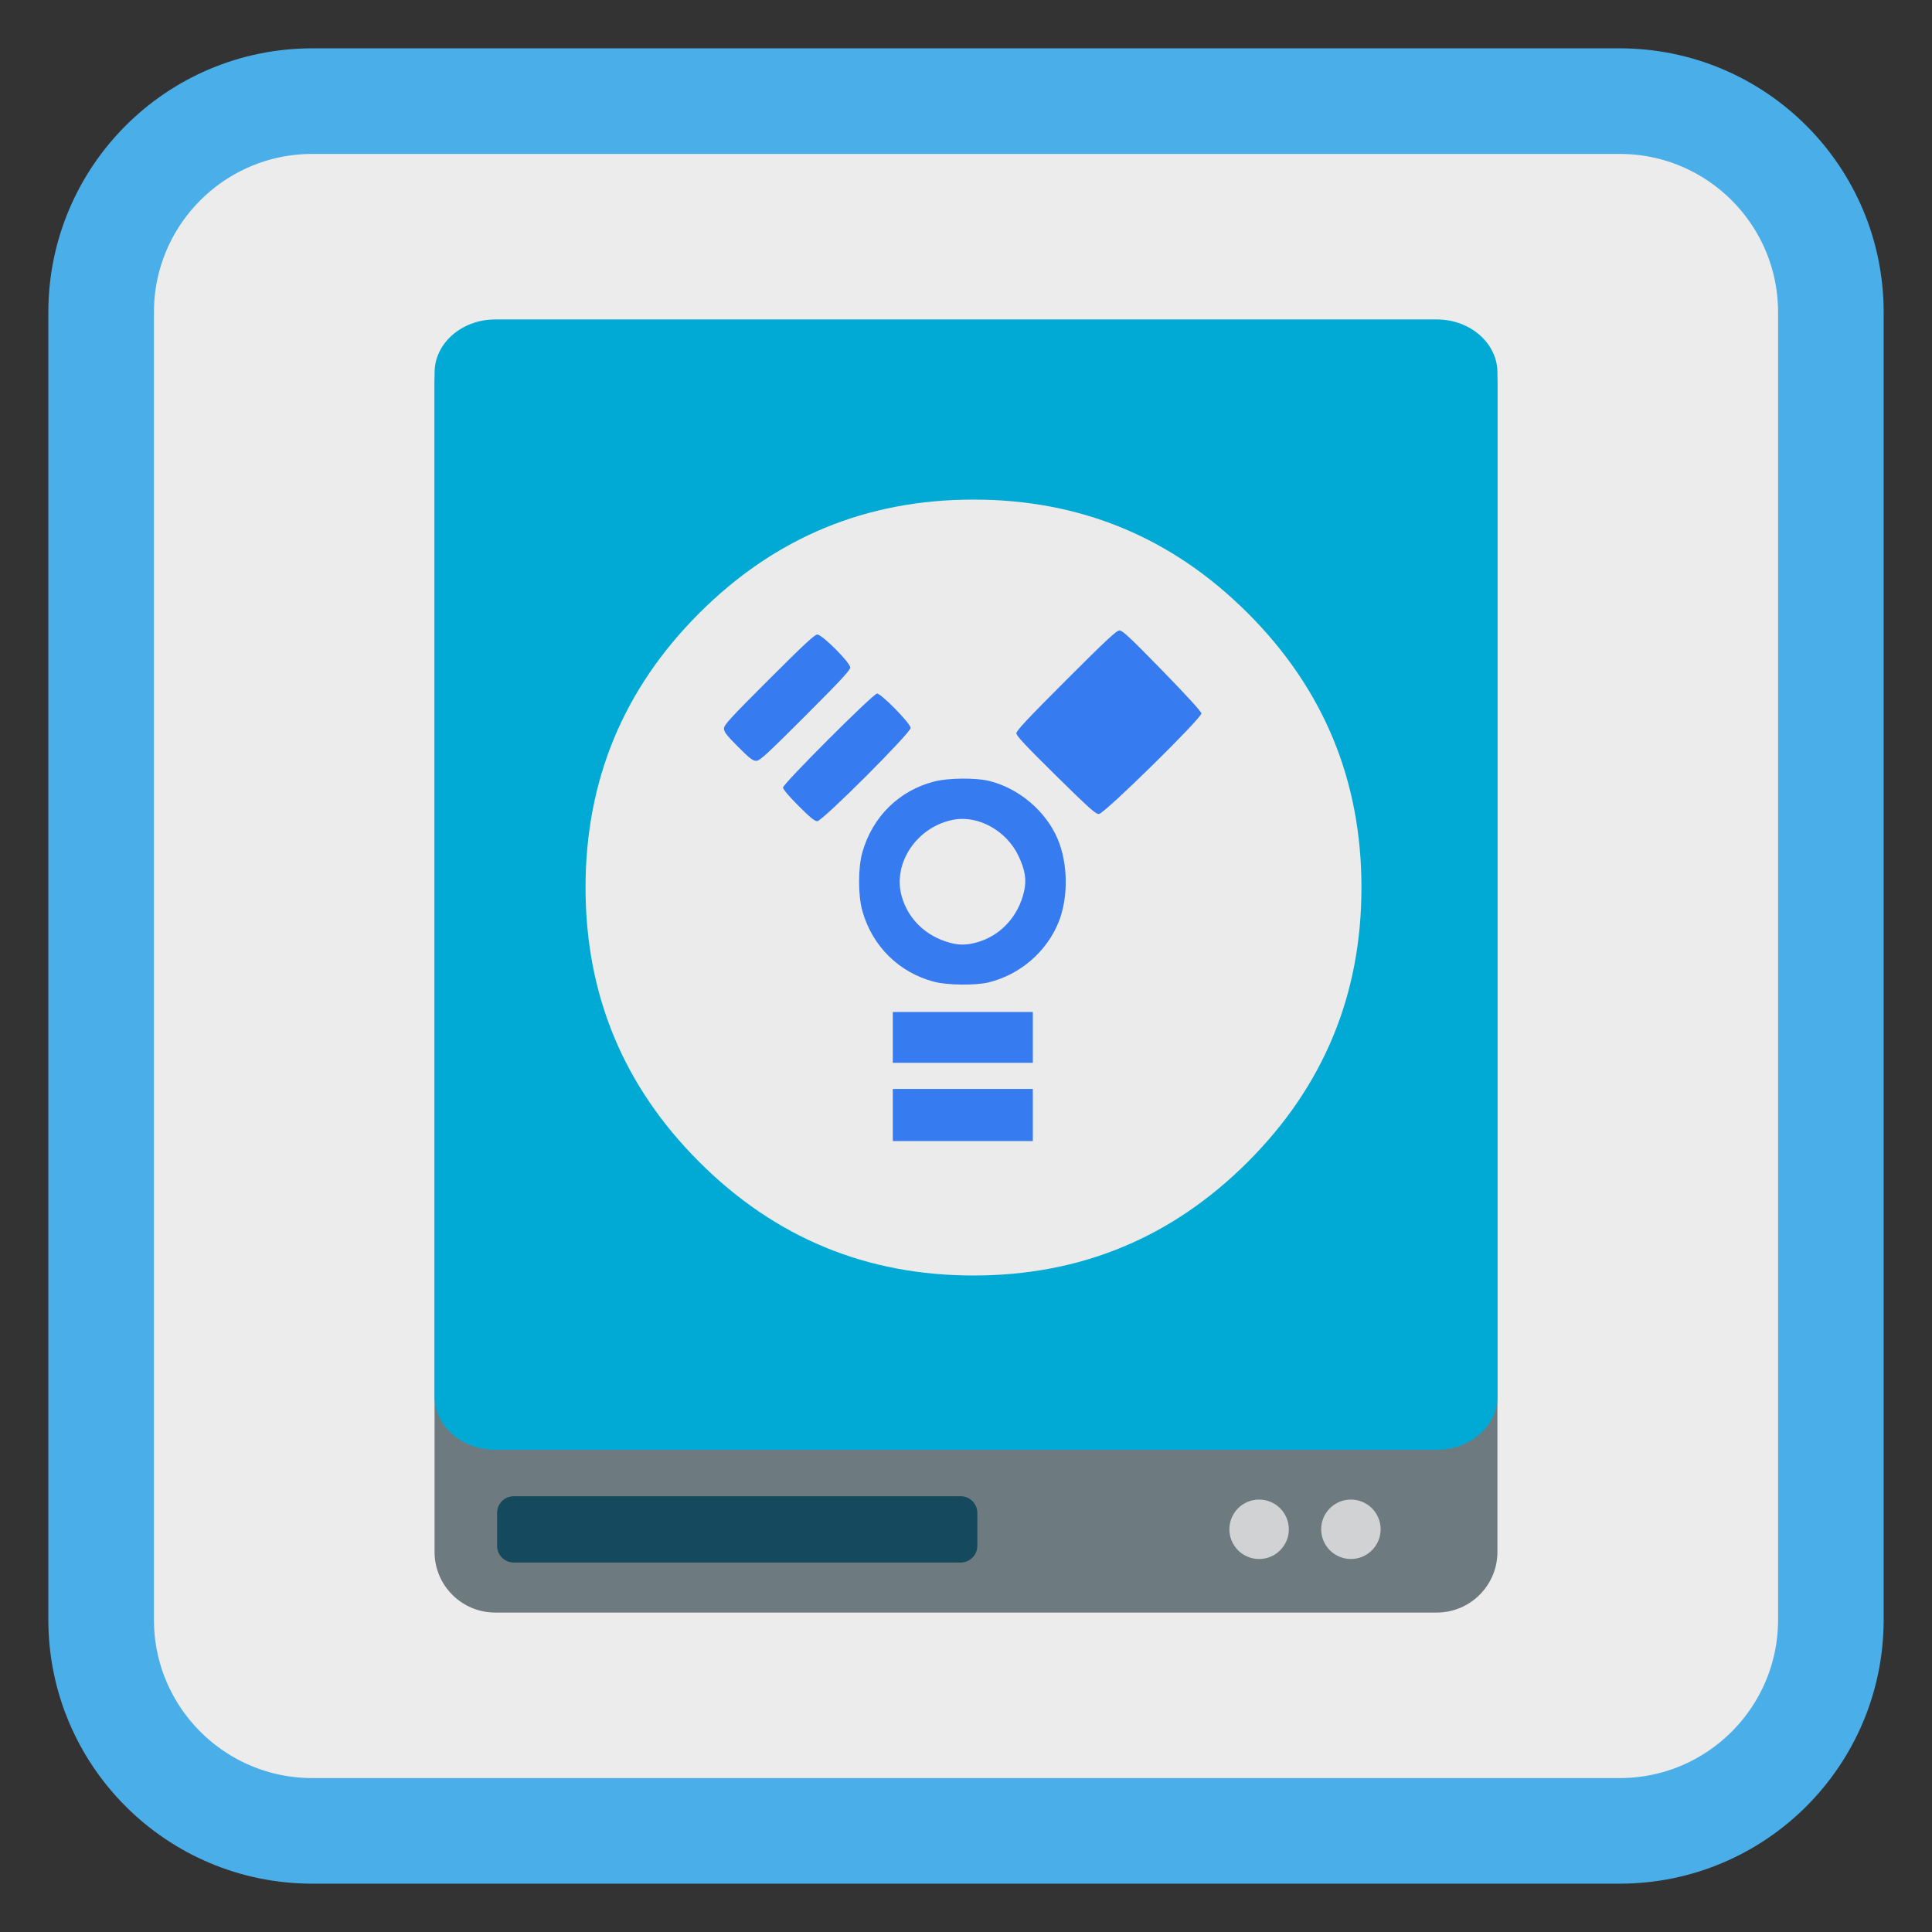 
<svg xmlns="http://www.w3.org/2000/svg" xmlns:xlink="http://www.w3.org/1999/xlink" width="512px" height="512px" viewBox="0 0 512 512" version="1.1">
<rect x="0" y="0" width="512" height="512" fill="#333333" stroke="none"/>
<g id="surface1">
<path style="fill-rule:nonzero;fill:rgb(92.549%,92.549%,92.549%);fill-opacity:1;stroke-width:27.984;stroke-linecap:butt;stroke-linejoin:miter;stroke:rgb(29.02%,68.235%,90.98%);stroke-opacity:1;stroke-miterlimit:4;" d="M 82.77 26.801 L 429.23 26.801 C 460.141 26.801 485.199 51.859 485.199 82.77 L 485.199 429.23 C 485.199 460.141 460.141 485.199 429.23 485.199 L 82.77 485.199 C 51.859 485.199 26.801 460.141 26.801 429.23 L 26.801 82.77 C 26.801 51.859 51.859 26.801 82.77 26.801 Z M 82.77 26.801 "/>
<path style=" stroke:none;fill-rule:nonzero;fill:rgb(42.745%,47.843%,49.804%);fill-opacity:1;" d="M 131.238 85.574 L 380.754 85.574 C 389.633 85.574 396.832 92.77 396.832 101.648 L 396.832 411.266 C 396.832 420.145 389.633 427.344 380.754 427.344 L 131.238 427.344 C 122.359 427.344 115.16 420.145 115.16 411.266 L 115.16 101.648 C 115.16 92.77 122.359 85.574 131.238 85.574 Z M 131.238 85.574 "/>
<path style=" stroke:none;fill-rule:nonzero;fill:rgb(8.235%,28.627%,36.471%);fill-opacity:1;" d="M 136.16 396.52 L 254.586 396.52 C 257.027 396.52 259.004 398.496 259.004 400.938 L 259.004 409.664 C 259.004 412.105 257.027 414.086 254.586 414.086 L 136.16 414.086 C 133.719 414.086 131.738 412.105 131.738 409.664 L 131.738 400.938 C 131.738 398.496 133.719 396.52 136.16 396.52 Z M 136.16 396.52 "/>
<path style=" stroke:none;fill-rule:nonzero;fill:rgb(0%,66.667%,83.137%);fill-opacity:1;" d="M 131.246 84.656 L 380.762 84.656 C 389.641 84.656 396.84 90.965 396.84 98.75 L 396.84 370.121 C 396.84 377.906 389.641 384.215 380.762 384.215 L 131.246 384.215 C 122.367 384.215 115.168 377.906 115.168 370.121 L 115.168 98.75 C 115.168 90.965 122.367 84.656 131.246 84.656 Z M 131.246 84.656 "/>
<path style=" stroke:none;fill-rule:nonzero;fill:rgb(81.961%,82.353%,82.745%);fill-opacity:1;" d="M 341.555 405.277 C 341.555 409.629 338.027 413.156 333.676 413.156 C 329.324 413.156 325.797 409.629 325.797 405.277 C 325.797 400.926 329.324 397.398 333.676 397.398 C 338.027 397.398 341.555 400.926 341.555 405.277 Z M 341.555 405.277 "/>
<path style=" stroke:none;fill-rule:nonzero;fill:rgb(81.961%,82.353%,82.745%);fill-opacity:1;" d="M 365.883 405.273 C 365.883 409.625 362.355 413.152 358.004 413.152 C 353.652 413.152 350.125 409.625 350.125 405.273 C 350.125 400.922 353.652 397.395 358.004 397.395 C 362.355 397.395 365.883 400.922 365.883 405.273 Z M 365.883 405.273 "/>
<path style=" stroke:none;fill-rule:nonzero;fill:rgb(92.157%,92.157%,92.157%);fill-opacity:1;" d="M 330.691 307.91 C 350.766 287.836 360.801 263.602 360.801 235.207 C 360.801 206.809 350.77 182.586 330.691 162.508 C 310.609 142.426 286.391 132.395 257.988 132.395 C 229.59 132.395 205.367 142.426 185.289 162.508 C 165.207 182.586 155.176 206.809 155.176 235.207 C 155.176 263.609 165.207 287.828 185.289 307.91 C 205.367 327.988 229.59 338.02 257.988 338.02 C 286.391 338.02 310.609 327.988 330.691 307.91 Z M 330.691 307.91 "/>
<path style=" stroke:none;fill-rule:nonzero;fill:rgb(21.176%,48.235%,94.118%);fill-opacity:1;" d="M 236.602 295.484 L 236.602 288.574 L 273.711 288.574 L 273.711 302.395 L 236.602 302.395 Z M 236.602 274.93 L 236.602 268.199 L 273.711 268.199 L 273.711 281.66 L 236.602 281.66 Z M 247.543 260.176 C 238.254 257.746 231.195 250.785 228.543 241.445 C 227.371 237.305 227.371 229.977 228.543 225.836 C 231.219 216.418 238.328 209.445 247.664 207.086 C 251.332 206.156 258.516 206.082 262.043 206.934 C 269.961 208.84 277.195 214.961 280.316 222.391 C 283.062 228.922 283.145 237.965 280.52 244.426 C 277.34 252.25 270.34 258.277 262.043 260.332 C 258.594 261.188 251.098 261.109 247.543 260.176 Z M 258.598 249.816 C 264.961 248.16 269.816 243.023 271.375 236.293 C 272.094 233.191 271.688 230.574 269.895 226.797 C 266.75 220.18 259.301 216.016 252.754 217.223 C 243 219.02 236.414 228.809 239 237.668 C 240.746 243.66 245.395 248.109 251.699 249.832 C 254.125 250.492 256.02 250.488 258.598 249.816 Z M 211.586 213.535 C 209.121 211.066 207.5 209.148 207.5 208.715 C 207.5 207.715 231.426 183.801 232.426 183.801 C 233.551 183.801 241.332 191.754 241.332 192.906 C 241.332 194.23 217.914 217.633 216.586 217.633 C 215.906 217.633 214.625 216.586 211.586 213.535 Z M 279.801 205.5 C 271.82 197.637 269.344 194.992 269.344 194.32 C 269.344 193.648 272.457 190.328 282.531 180.254 C 293.223 169.566 295.902 167.066 296.684 167.066 C 297.465 167.066 299.582 169.051 307.961 177.641 C 314.383 184.227 318.312 188.531 318.383 189.051 C 318.539 190.238 292.734 215.59 291.246 215.715 C 290.402 215.789 288.758 214.32 279.801 205.5 Z M 195.578 197.895 C 192.523 194.824 191.859 193.965 191.859 193.07 C 191.859 192.129 193.441 190.398 203.773 180.07 C 213.09 170.758 215.887 168.16 216.602 168.16 C 217.898 168.16 225.324 175.602 225.324 176.898 C 225.324 177.602 222.676 180.453 213.41 189.715 C 203.039 200.082 201.352 201.629 200.398 201.629 C 199.492 201.629 198.656 200.98 195.578 197.895 Z M 195.578 197.895 "/>
</g>
</svg>
